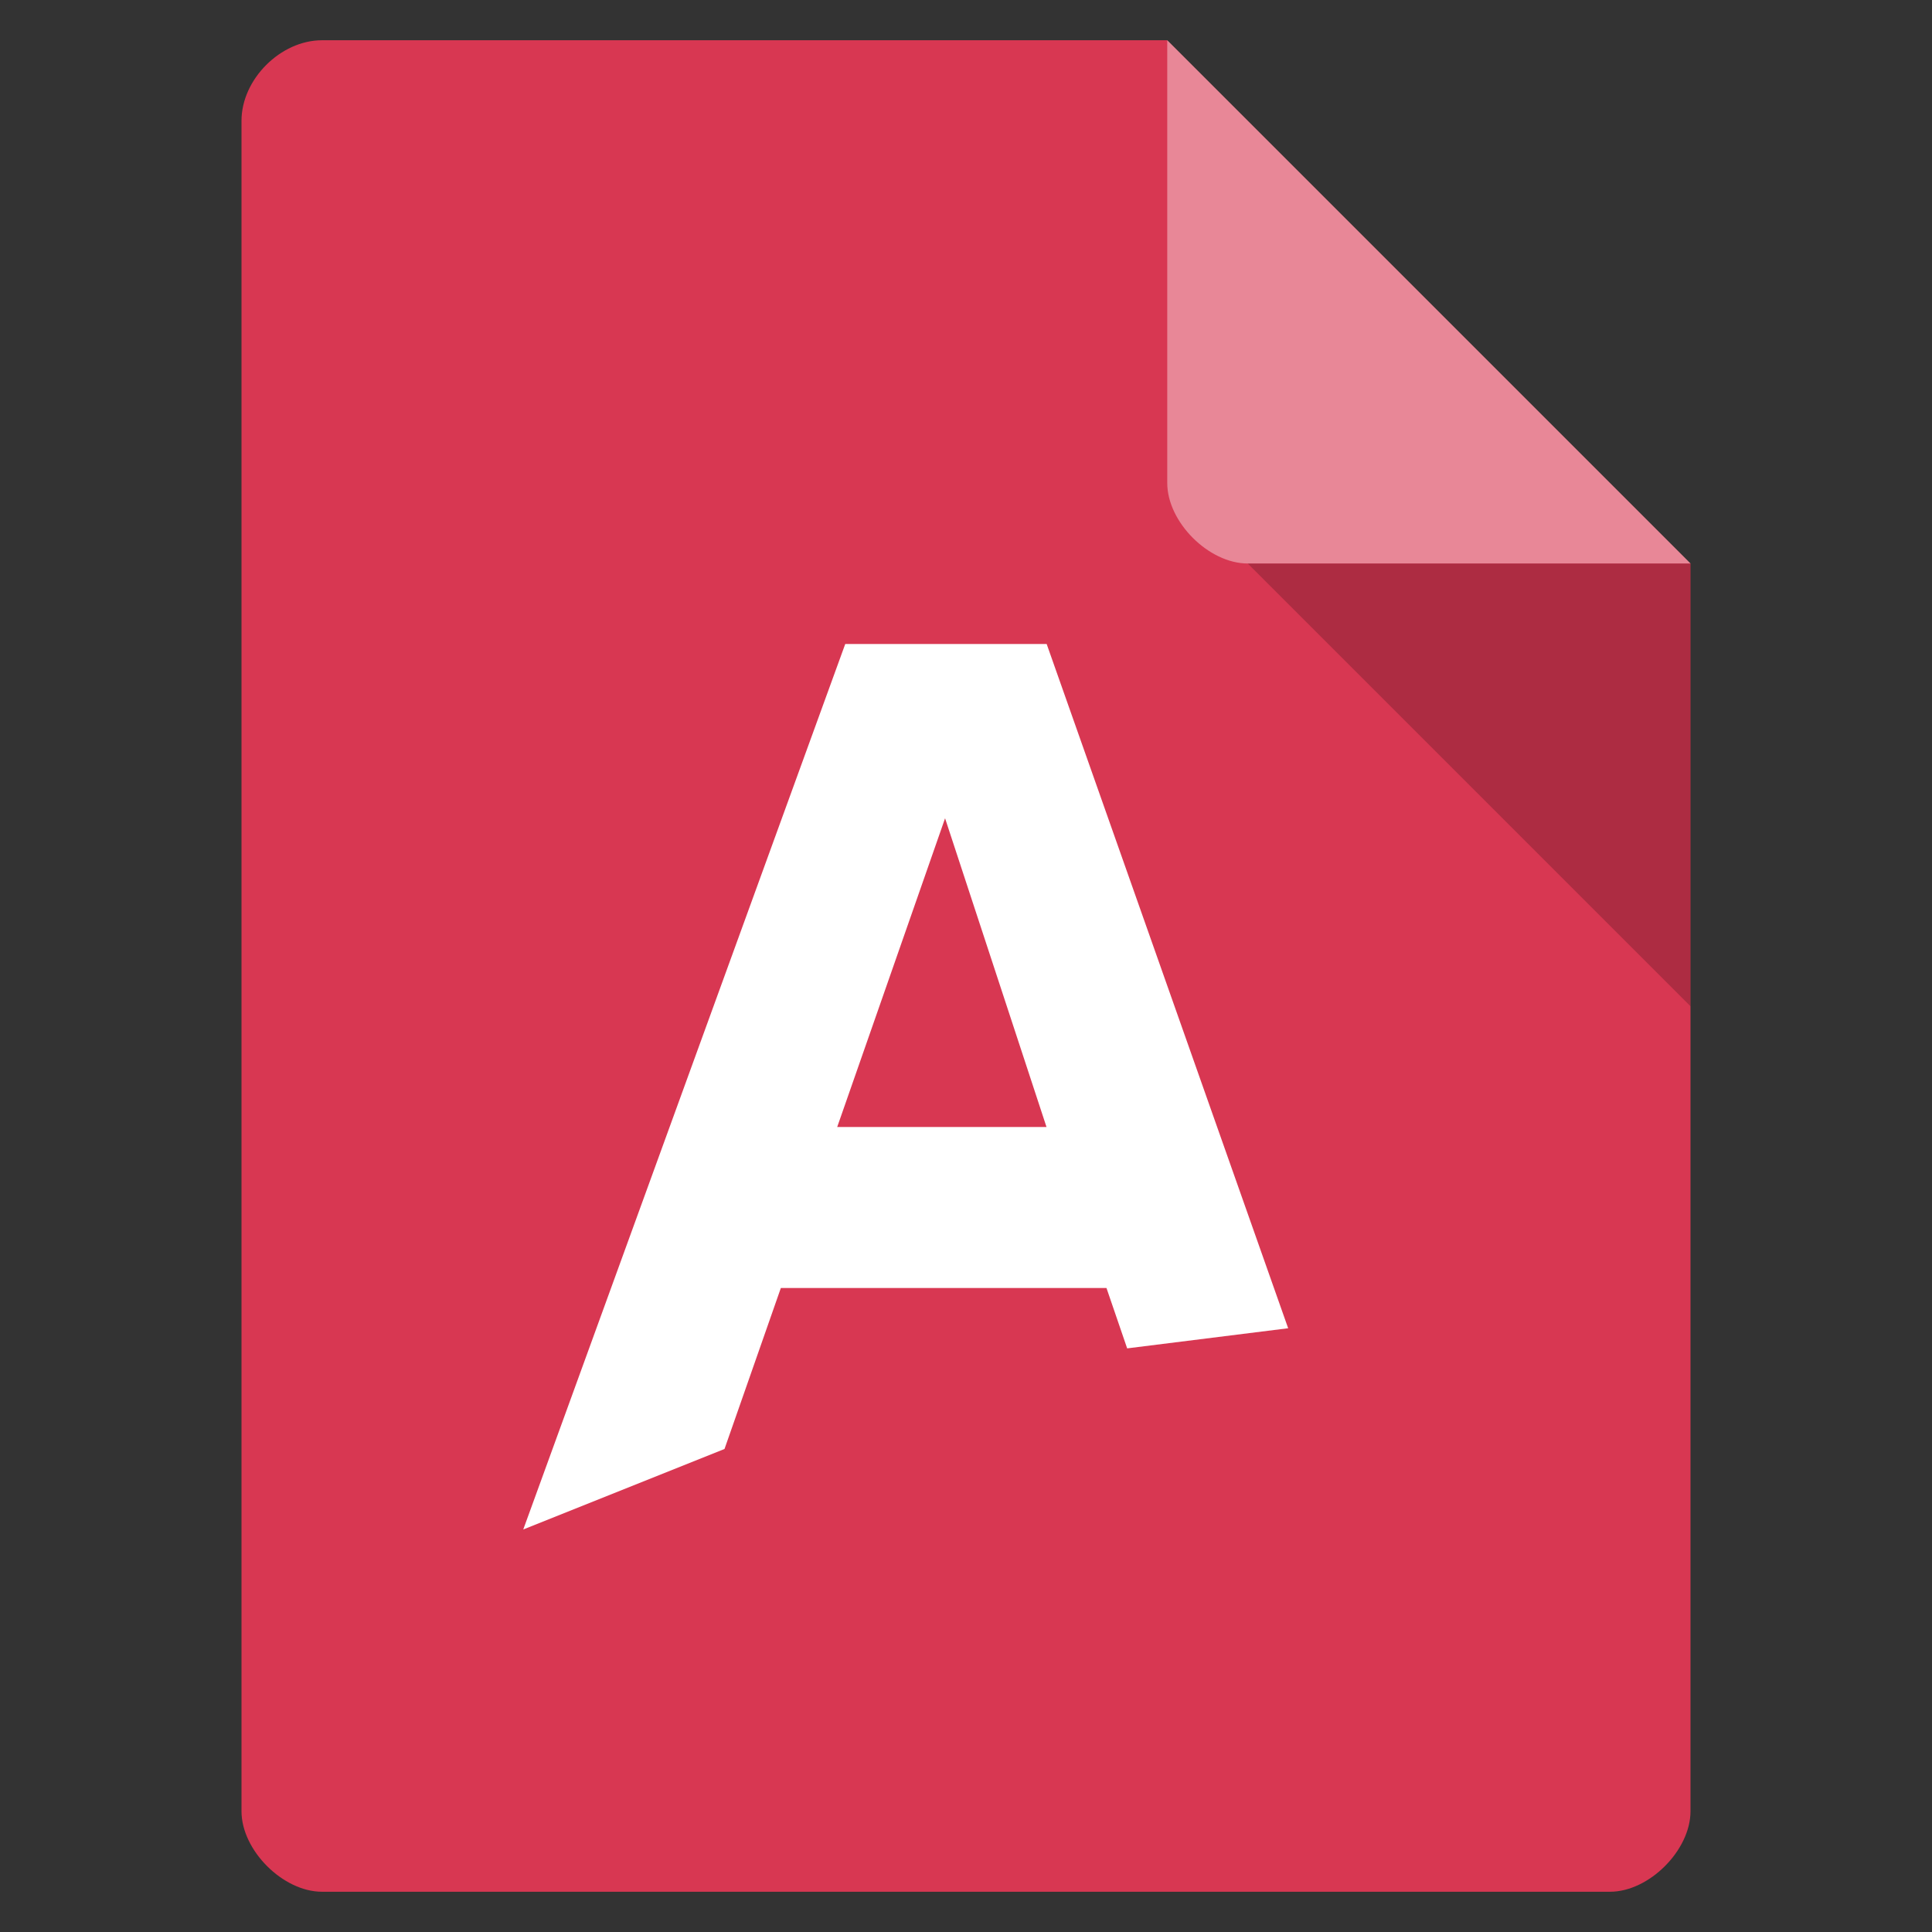 <svg version="1.1" viewBox="0 0 48 48" xmlns="http://www.w3.org/2000/svg">
 <rect x="0" y="0" width="48" height="48" fill="#333333" stroke="none"/>
 <path d="m8 1c-1.03 0-2 0.971-2 2v42c0 0.971 1.03 2 2 2h32c0.971 0 2-1.03 2-2v-31l-13-13z" style="fill:#d83752"/>
 <path d="m31 14 11 11v-11z" style="opacity:.2"/>
 <path d="m29 1 13 13h-11c-0.971 0-2-1.03-2-2v-11z" style="opacity:.4;fill:#fff"/>
 <path d="m21 16-8 22 5-2 1.4-4h8.09l0.514 1.5 4-0.5-6-17zm2.48 4.33 2.52 7.67h-5.2z" style="fill:#fff"/>
</svg>
